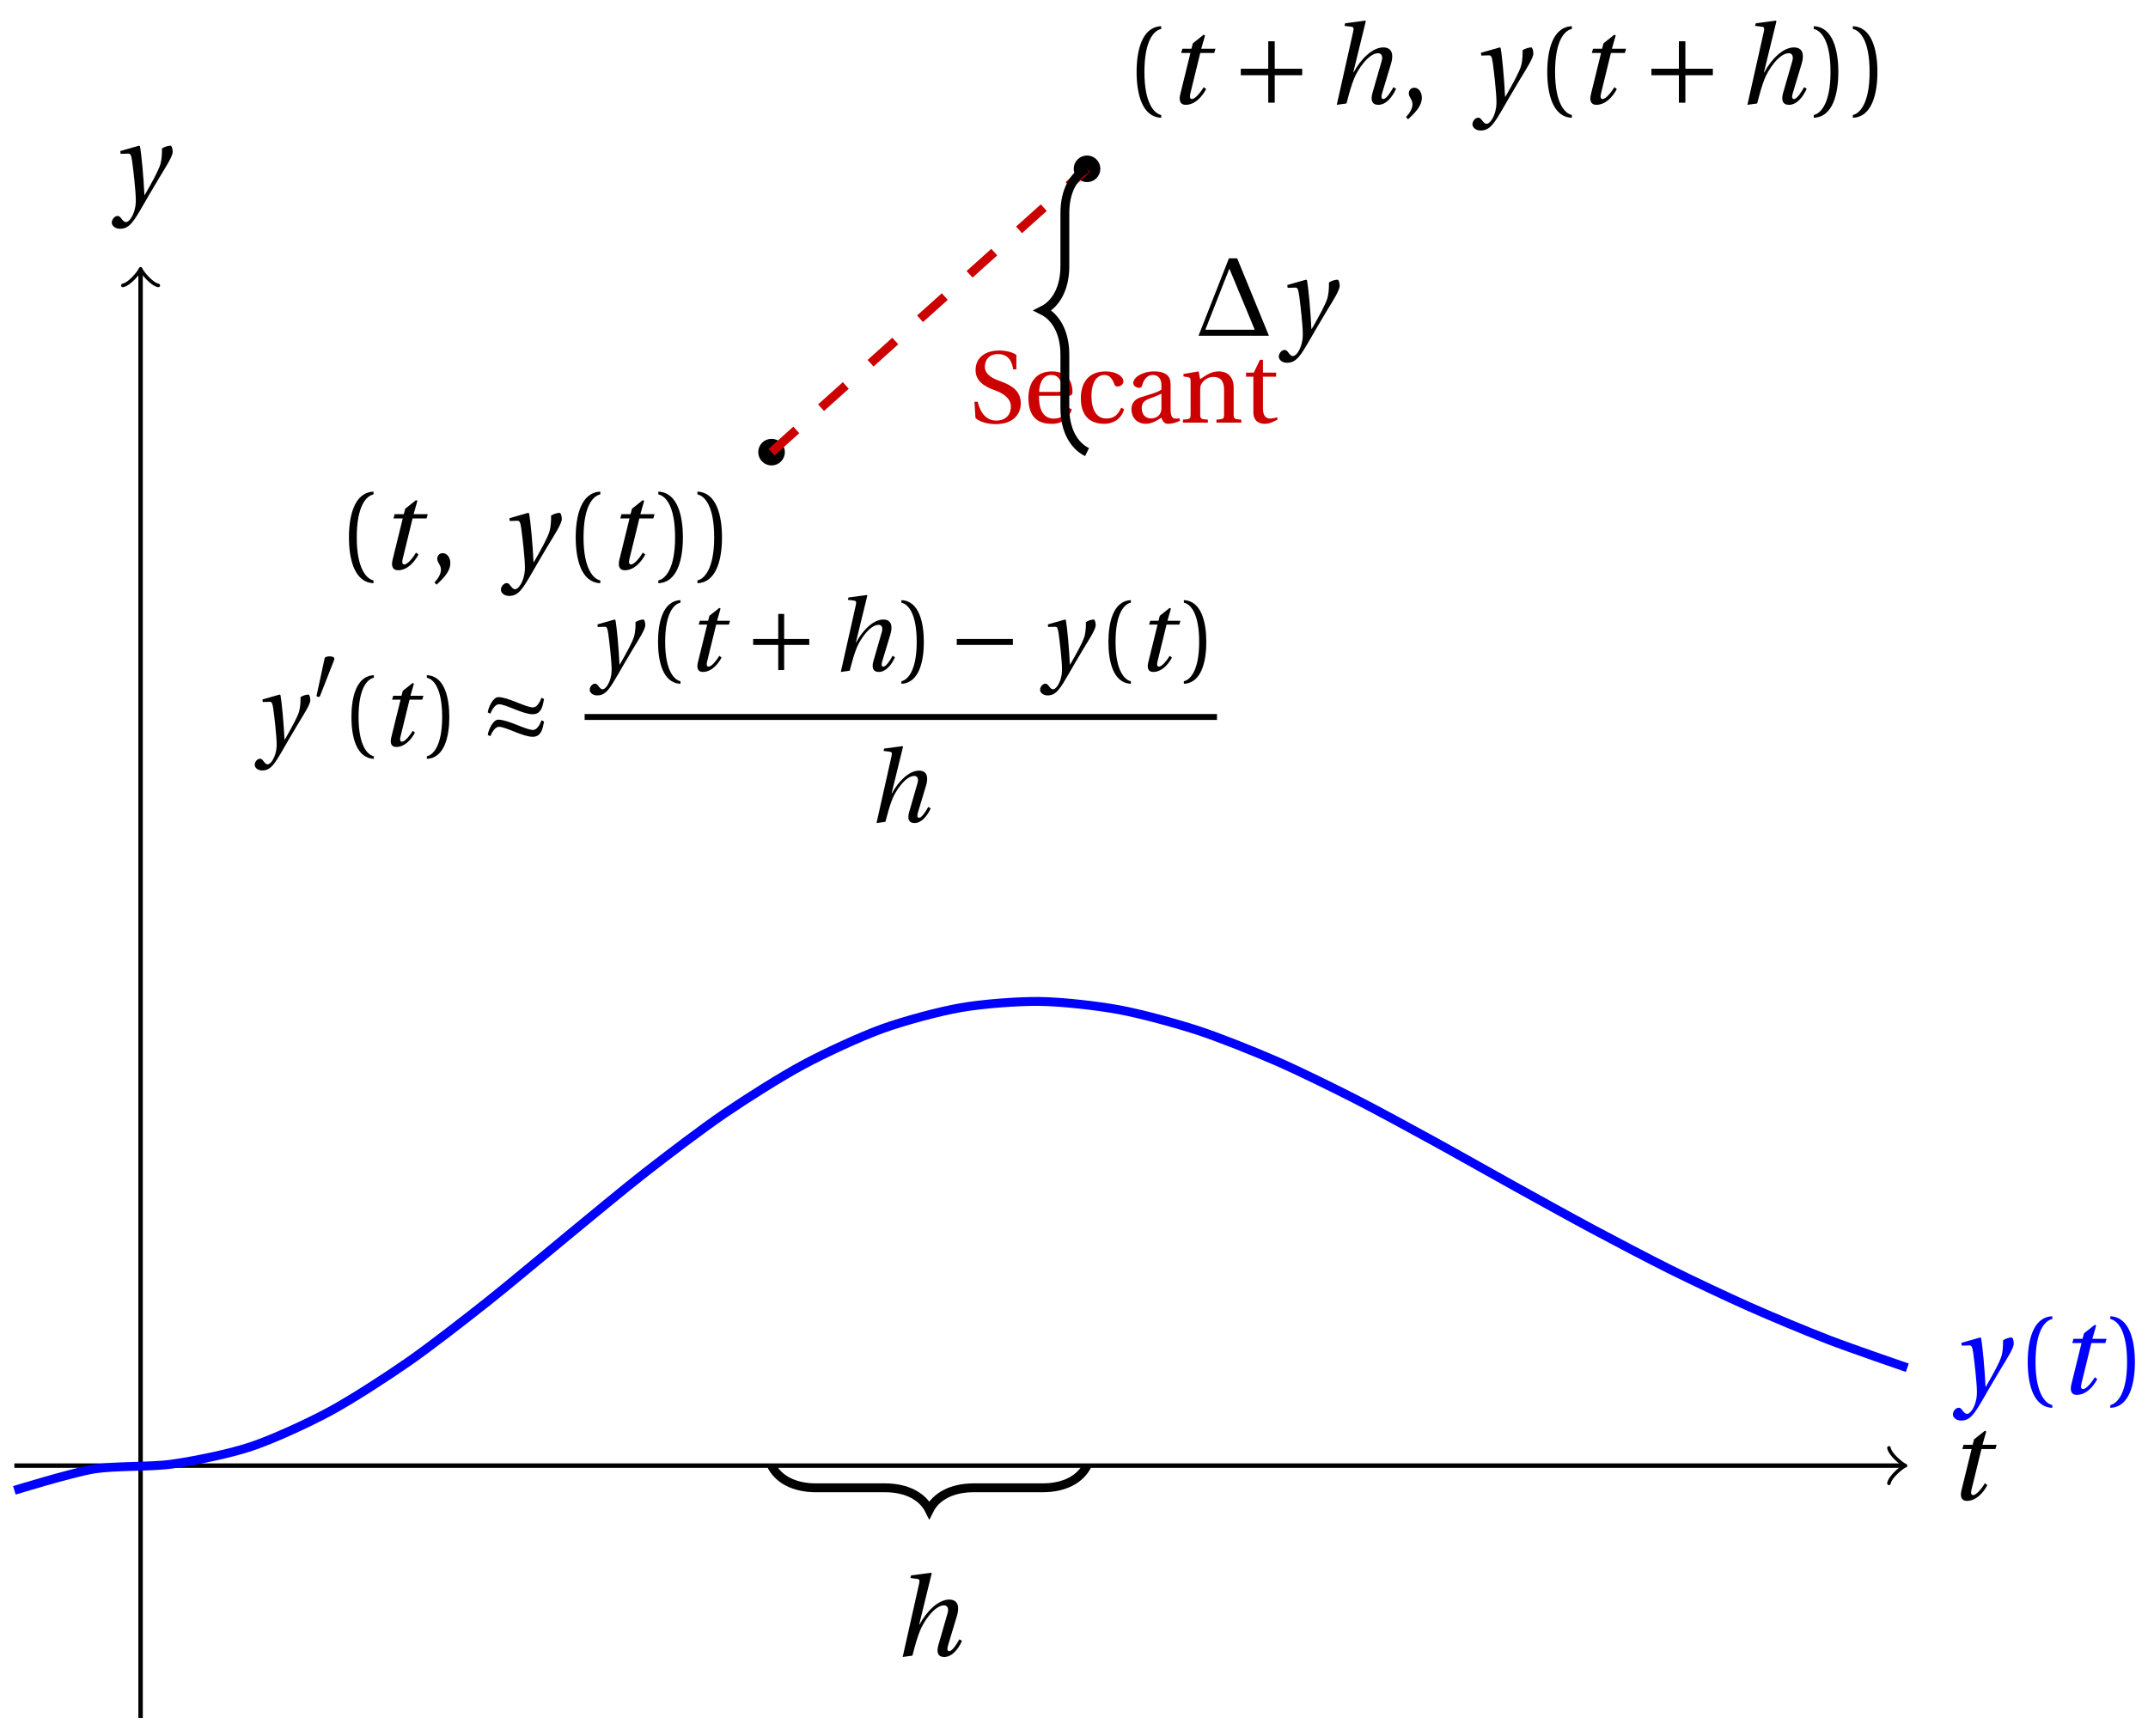 <svg xmlns="http://www.w3.org/2000/svg" xmlns:xlink="http://www.w3.org/1999/xlink" version="1.1" width="193" height="156" viewBox="0 0 193 156">
<defs>
<path id="font_1_2" d="M.428 .452 .439 .49H.312L.346 .609 .334 .616 .237 .539 .224 .49H.143L.132 .452H.215L.125 .086C.11 .029 .122-.012 .172-.012 .252-.012 .316 .054 .356 .129L.334 .146C.311 .107 .26 .04 .229 .04 .208 .04 .208 .063 .214 .088L.303 .452H.428Z"/>
<path id="font_1_3" d="M.071 .454 .074 .429 .142 .431C.164 .432 .169 .415 .177 .363 .188 .285 .21 .093 .21 .013 .21-.017 .208-.058 .186-.111 .168-.153 .142-.182 .122-.182 .107-.182 .096-.171 .081-.151 .069-.135 .061-.127 .046-.127 .02-.128-.005-.158-.005-.187-.005-.214 .024-.242 .068-.242 .153-.242 .19-.179 .278-.027 .298 .007 .358 .113 .42 .215 .477 .309 .54 .406 .54 .446 .54 .481 .529 .502 .522 .502 .503 .502 .469 .494 .444 .477 .445 .442 .443 .381 .431 .339 .415 .283 .356 .175 .29 .061H.287C.28 .214 .261 .425 .247 .498L.239 .502 .071 .454Z"/>
<path id="font_2_1" d="M.175 .282C.175 .568 .262 .654 .325 .667V.692C.15 .685 .105 .468 .105 .282 .105 .096 .15-.121 .325-.128V-.103C.267-.091 .175-.006 .175 .282Z"/>
<path id="font_2_2" d="M.175 .282C.175-.006 .083-.091 .025-.103V-.128C.2-.121 .245 .096 .245 .282 .245 .468 .2 .685 .025 .692V.667C.088 .654 .175 .568 .175 .282Z"/>
<path id="font_2_3" d="M.07-.141C.12-.094 .193-.028 .193 .051 .193 .106 .16 .142 .125 .141 .094 .141 .076 .117 .076 .091 .076 .055 .109 .037 .109-.006 .109-.047 .083-.087 .051-.122L.07-.141Z"/>
<path id="font_3_4" d="M.085 .311V.253H.331V.007H.389V.253H.635V.311H.389V.557H.331V.311H.085Z"/>
<path id="font_1_1" d="M.352 .737 .347 .742 .167 .718 .161 .695 .218 .688C.243 .685 .247 .678 .238 .639L.092-.012 .179 0C.206 .102 .221 .157 .246 .22 .276 .298 .375 .45 .462 .45 .494 .45 .506 .421 .494 .38L.412 .096C.393 .03 .407-.012 .464-.012 .533-.012 .589 .056 .623 .132L.599 .146C.581 .111 .537 .04 .509 .04 .489 .04 .489 .063 .499 .095L.578 .357C.602 .436 .589 .502 .508 .502 .413 .502 .307 .399 .243 .279H.24L.352 .737Z"/>
<path id="font_2_4" d="M.06 .045C.104 .004 .187-.015 .257-.015 .434-.015 .504 .086 .504 .188 .504 .306 .424 .362 .307 .405L.275 .417C.208 .442 .152 .485 .152 .545 .152 .618 .196 .672 .28 .672 .366 .672 .414 .623 .43 .522H.461V.663C.427 .69 .359 .707 .291 .707 .169 .707 .061 .646 .061 .514 .061 .409 .145 .354 .25 .317L.268 .31C.312 .293 .407 .247 .407 .158 .407 .072 .352 .02 .263 .02 .169 .02 .107 .093 .082 .205H.05L.06 .045Z"/>
<path id="font_2_7" d="M.441 .263C.462 .263 .481 .268 .481 .301 .481 .36 .462 .502 .279 .502 .123 .502 .049 .391 .049 .241 .049 .083 .117-.014 .28-.012 .391-.011 .448 .05 .475 .129L.445 .145C.417 .087 .379 .039 .3 .039 .176 .039 .151 .159 .153 .263H.441M.154 .301C.154 .342 .169 .467 .273 .467 .366 .467 .377 .372 .377 .333 .377 .314 .371 .301 .343 .301H.154Z"/>
<path id="font_2_6" d="M.3 .04C.181 .04 .153 .164 .153 .258 .153 .407 .212 .467 .281 .467 .327 .467 .356 .434 .376 .38 .382 .364 .388 .354 .407 .354 .427 .354 .466 .367 .466 .405 .466 .451 .4 .502 .292 .502 .11 .502 .049 .373 .049 .24 .049 .073 .131-.012 .281-.012 .351-.012 .445 .025 .473 .132L.444 .146C.413 .076 .373 .04 .3 .04Z"/>
<path id="font_2_5" d="M.343 .143C.343 .062 .281 .041 .242 .041 .18 .041 .15 .085 .15 .144 .15 .191 .172 .215 .228 .236 .268 .251 .321 .27 .343 .284V.143M.433 .369C.433 .427 .42 .502 .269 .502 .156 .502 .067 .443 .067 .388 .067 .356 .104 .341 .123 .341 .144 .341 .15 .352 .155 .369 .177 .443 .218 .467 .258 .467 .297 .467 .343 .447 .343 .367V.325C.318 .299 .221 .274 .142 .249 .07 .227 .049 .177 .049 .13 .049 .055 .099-.012 .193-.012 .255-.01 .31 .027 .342 .048 .356 .011 .372-.012 .407-.012 .444-.012 .487-.001 .525 .018L.519 .042C.505 .039 .483 .037 .468 .041 .45 .045 .433 .064 .433 .127V.369Z"/>
<path id="font_2_8" d="M.529 .343C.529 .444 .474 .502 .382 .502 .308 .502 .262 .466 .2 .426L.186 .502 .037 .477V.452L.075 .447C.101 .443 .107 .438 .107 .402V.087C.107 .036 .104 .034 .032 .029V0H.276V.029C.205 .034 .201 .036 .201 .087V.321C.201 .346 .203 .36 .211 .376 .232 .415 .277 .448 .33 .448 .398 .448 .435 .41 .435 .323V.087C.435 .036 .432 .034 .36 .029V0H.604V.029C.533 .034 .529 .036 .529 .087V.343Z"/>
<path id="font_2_9" d="M.326 .45V.49H.197V.616H.168L.107 .49H.031V.45H.103V.102C.103 0 .179-.012 .214-.012 .265-.012 .313 .014 .342 .032L.334 .053C.31 .043 .288 .04 .263 .04 .229 .04 .197 .064 .197 .14V.45H.326Z"/>
<path id="font_4_1" d="M.674 0 .39 .693H.316L.044 0H.674M.547 .054H.105L.32 .601 .547 .054Z"/>
<path id="font_3_1" d="M.277 .505C.283 .52 .284 .529 .284 .533 .284 .554 .254 .563 .223 .563 .193 .563 .162 .554 .159 .539L.054 .053C.054 .046 .068 .04 .08 .04 .088 .04 .096 .043 .098 .048L.277 .505Z"/>
<path id="font_3_3" d="M.527 .309C.607 .309 .623 .384 .633 .436L.638 .458 .613 .471C.595 .423 .566 .376 .53 .376 .458 .376 .286 .477 .189 .477 .138 .477 .092 .378 .086 .327L.111 .315C.132 .363 .161 .407 .196 .407 .263 .407 .429 .309 .527 .309M.527 .088C.607 .088 .623 .163 .633 .215L.638 .237 .613 .25C.595 .202 .566 .155 .53 .155 .458 .155 .286 .256 .189 .256 .138 .256 .092 .157 .086 .106L.111 .094C.132 .142 .161 .186 .196 .186 .263 .186 .429 .088 .527 .088Z"/>
<path id="font_3_2" d="M.635 .253V.311H.085V.253H.635Z"/>
</defs>
<path transform="matrix(1,0,0,-1,12.631,131.721)" stroke-width=".399" stroke-linecap="butt" stroke-miterlimit="10" stroke-linejoin="miter" fill="none" stroke="#000000" d="M-11.339 0H158.284"/>
<path transform="matrix(1,0,0,-1,170.918,131.721)" stroke-width=".319" stroke-linecap="round" stroke-linejoin="round" fill="none" stroke="#000000" d="M-1.196 1.594C-1.096 .996 0 .1 .299 0 0-.1-1.096-.996-1.196-1.594"/>
<use data-text="t" xlink:href="#font_1_2" transform="matrix(10.037,0,0,-10.037,174.993,134.77)"/>
<path transform="matrix(1,0,0,-1,12.631,131.721)" stroke-width=".399" stroke-linecap="butt" stroke-miterlimit="10" stroke-linejoin="miter" fill="none" stroke="#000000" d="M0-22.677V107.259"/>
<path transform="matrix(0,-1,-1,-0,12.631,24.455)" stroke-width=".319" stroke-linecap="round" stroke-linejoin="round" fill="none" stroke="#000000" d="M-1.196 1.594C-1.096 .996 0 .1 .299 0 0-.1-1.096-.996-1.196-1.594"/>
<use data-text="y" xlink:href="#font_1_3" transform="matrix(10.037,0,0,-10.037,10.095,18.132)"/>
<path transform="matrix(1,0,0,-1,12.631,131.721)" stroke-width=".797" stroke-linecap="butt" stroke-miterlimit="10" stroke-linejoin="miter" fill="none" stroke="#0000ff" d="M-11.339-2.222C-11.339-2.222-6.218-.645-4.252-.317-2.285 .01 .868-.141 2.835 .14 4.801 .421 7.955 1.052 9.922 1.709 11.888 2.367 15.042 3.817 17.008 4.878 18.975 5.939 22.128 7.988 24.095 9.357 26.061 10.726 29.215 13.188 31.182 14.744 33.148 16.301 36.302 18.963 38.268 20.573 40.235 22.184 43.389 24.818 45.355 26.352 47.322 27.886 50.475 30.288 52.442 31.63 54.408 32.972 57.562 34.966 59.528 36.023 61.495 37.081 64.649 38.542 66.615 39.255 68.582 39.967 71.735 40.818 73.702 41.16 75.668 41.502 78.822 41.743 80.789 41.718 82.755 41.693 85.909 41.341 87.875 40.98 89.842 40.62 92.995 39.763 94.962 39.122 96.929 38.481 100.082 37.215 102.049 36.358 104.015 35.502 107.169 33.949 109.135 32.947 111.102 31.946 114.256 30.218 116.222 29.142 118.189 28.065 121.342 26.277 123.309 25.188 125.275 24.1 128.429 22.349 130.395 21.297 132.362 20.245 135.516 18.582 137.482 17.606 139.449 16.63 142.602 15.138 144.569 14.265 146.535 13.392 149.689 12.074 151.656 11.315 153.622 10.556 158.742 8.796 158.742 8.796"/>
<use data-text="y" xlink:href="#font_1_3" transform="matrix(10.037,0,0,-10.037,175.52,125.243)" fill="#0000ff"/>
<use data-text="(" xlink:href="#font_2_1" transform="matrix(10.037,0,0,-10.037,181.138,125.243)" fill="#0000ff"/>
<use data-text="t" xlink:href="#font_1_2" transform="matrix(10.037,0,0,-10.037,184.869,125.243)" fill="#0000ff"/>
<use data-text=")" xlink:href="#font_2_2" transform="matrix(10.037,0,0,-10.037,189.363,125.243)" fill="#0000ff"/>
<path transform="matrix(1,0,0,-1,12.631,131.721)" d="M57.69 91.086C57.69 91.637 57.244 92.083 56.694 92.083 56.143 92.083 55.697 91.637 55.697 91.086 55.697 90.536 56.143 90.09 56.694 90.09 57.244 90.09 57.69 90.536 57.69 91.086ZM56.694 91.086"/>
<path transform="matrix(1,0,0,-1,12.631,131.721)" stroke-width=".399" stroke-linecap="butt" stroke-miterlimit="10" stroke-linejoin="miter" fill="none" stroke="#000000" d="M57.69 91.086C57.69 91.637 57.244 92.083 56.694 92.083 56.143 92.083 55.697 91.637 55.697 91.086 55.697 90.536 56.143 90.09 56.694 90.09 57.244 90.09 57.69 90.536 57.69 91.086ZM56.694 91.086"/>
<use data-text="(" xlink:href="#font_2_1" transform="matrix(10.037,0,0,-10.037,30.299,51.13)"/>
<use data-text="t" xlink:href="#font_1_2" transform="matrix(10.037,0,0,-10.037,34.03,51.13)"/>
<use data-text="," xlink:href="#font_2_3" transform="matrix(10.037,0,0,-10.037,38.525,51.13)"/>
<use data-text="y" xlink:href="#font_1_3" transform="matrix(10.037,0,0,-10.037,45.057,51.13)"/>
<use data-text="(" xlink:href="#font_2_1" transform="matrix(10.037,0,0,-10.037,50.675,51.13)"/>
<use data-text="t" xlink:href="#font_1_2" transform="matrix(10.037,0,0,-10.037,54.406,51.13)"/>
<use data-text=")" xlink:href="#font_2_2" transform="matrix(10.037,0,0,-10.037,58.901,51.13)"/>
<use data-text=")" xlink:href="#font_2_2" transform="matrix(10.037,0,0,-10.037,62.413,51.13)"/>
<path transform="matrix(1,0,0,-1,12.631,131.721)" d="M86.037 116.55C86.037 117.1 85.591 117.546 85.04 117.546 84.49 117.546 84.044 117.1 84.044 116.55 84.044 116 84.49 115.554 85.04 115.554 85.591 115.554 86.037 116 86.037 116.55ZM85.04 116.55"/>
<path transform="matrix(1,0,0,-1,12.631,131.721)" stroke-width=".399" stroke-linecap="butt" stroke-miterlimit="10" stroke-linejoin="miter" fill="none" stroke="#000000" d="M86.037 116.55C86.037 117.1 85.591 117.546 85.04 117.546 84.49 117.546 84.044 117.1 84.044 116.55 84.044 116 84.49 115.554 85.04 115.554 85.591 115.554 86.037 116 86.037 116.55ZM85.04 116.55"/>
<use data-text="(" xlink:href="#font_2_1" transform="matrix(10.037,0,0,-10.037,101.071,9.3)"/>
<use data-text="t" xlink:href="#font_1_2" transform="matrix(10.037,0,0,-10.037,104.802,9.3)"/>
<use data-text="+" xlink:href="#font_3_4" transform="matrix(10.037,0,0,-10.037,110.631,9.3)"/>
<use data-text="h" xlink:href="#font_1_1" transform="matrix(10.037,0,0,-10.037,119.186,9.3)"/>
<use data-text="," xlink:href="#font_2_3" transform="matrix(10.037,0,0,-10.037,125.819,9.3)"/>
<use data-text="y" xlink:href="#font_1_3" transform="matrix(10.037,0,0,-10.037,132.351,9.3)"/>
<use data-text="(" xlink:href="#font_2_1" transform="matrix(10.037,0,0,-10.037,137.969,9.3)"/>
<use data-text="t" xlink:href="#font_1_2" transform="matrix(10.037,0,0,-10.037,141.7,9.3)"/>
<use data-text="+" xlink:href="#font_3_4" transform="matrix(10.037,0,0,-10.037,147.528,9.3)"/>
<use data-text="h" xlink:href="#font_1_1" transform="matrix(10.037,0,0,-10.037,156.083,9.3)"/>
<use data-text=")" xlink:href="#font_2_2" transform="matrix(10.037,0,0,-10.037,162.717,9.3)"/>
<use data-text=")" xlink:href="#font_2_2" transform="matrix(10.037,0,0,-10.037,166.229,9.3)"/>
<path transform="matrix(1,0,0,-1,12.631,131.721)" stroke-width=".797" stroke-linecap="butt" stroke-dasharray="2.989,2.989" stroke-miterlimit="10" stroke-linejoin="miter" fill="none" stroke="#cc0000" d="M56.694 91.086 85.04 116.55"/>
<use data-text="S" xlink:href="#font_2_4" transform="matrix(9.166,0,0,-9.166,87.097,37.981)" fill="#cc0000"/>
<use data-text="e" xlink:href="#font_2_7" transform="matrix(9.166,0,0,-9.166,91.955,37.981)" fill="#cc0000"/>
<use data-text="c" xlink:href="#font_2_6" transform="matrix(9.166,0,0,-9.166,96.666,37.981)" fill="#cc0000"/>
<use data-text="a" xlink:href="#font_2_5" transform="matrix(9.166,0,0,-9.166,101.212,37.981)" fill="#cc0000"/>
<use data-text="n" xlink:href="#font_2_8" transform="matrix(9.166,0,0,-9.166,105.997,37.981)" fill="#cc0000"/>
<use data-text="t" xlink:href="#font_2_9" transform="matrix(9.166,0,0,-9.166,111.671,37.981)" fill="#cc0000"/>
<path transform="matrix(1,0,0,-1,12.631,131.721)" stroke-width=".797" stroke-linecap="butt" stroke-miterlimit="10" stroke-linejoin="miter" fill="none" stroke="#000000" d="M56.694 0C57.291-1.196 58.686-1.993 60.679-1.993H66.882C68.874-1.993 70.269-2.79 70.867-3.985 71.465-2.79 72.86-1.993 74.852-1.993H81.055C83.048-1.993 84.443-1.196 85.04 0"/>
<use data-text="h" xlink:href="#font_1_1" transform="matrix(10.037,0,0,-10.037,80.183,148.798)"/>
<path transform="matrix(1,0,0,-1,12.631,131.721)" stroke-width=".797" stroke-linecap="butt" stroke-miterlimit="10" stroke-linejoin="miter" fill="none" stroke="#000000" d="M85.04 91.086C83.845 91.684 83.048 93.079 83.048 95.072V99.833C83.048 101.826 82.251 103.22 81.055 103.818 82.251 104.416 83.048 105.811 83.048 107.803V112.565C83.048 114.557 83.845 115.952 85.04 116.55"/>
<use data-text="&#x2206;" xlink:href="#font_4_1" transform="matrix(10.037,0,0,-10.037,107.248,30.174)"/>
<use data-text="y" xlink:href="#font_1_3" transform="matrix(10.037,0,0,-10.037,114.951,30.174)"/>
<use data-text="y" xlink:href="#font_1_3" transform="matrix(9.166,0,0,-9.166,22.932,67.025)"/>
<use data-text="&#x2032;" xlink:href="#font_3_1" transform="matrix(6.966,0,0,-6.966,28.063,62.91)"/>
<use data-text="(" xlink:href="#font_2_1" transform="matrix(9.166,0,0,-9.166,30.613,67.025)"/>
<use data-text="t" xlink:href="#font_1_2" transform="matrix(9.166,0,0,-9.166,34.02,67.025)"/>
<use data-text=")" xlink:href="#font_2_2" transform="matrix(9.166,0,0,-9.166,38.125,67.025)"/>
<use data-text="&#x2248;" xlink:href="#font_3_3" transform="matrix(9.166,0,0,-9.166,43.038,67.025)"/>
<use data-text="y" xlink:href="#font_1_3" transform="matrix(9.166,0,0,-9.166,53.031,60.28)"/>
<use data-text="(" xlink:href="#font_2_1" transform="matrix(9.166,0,0,-9.166,58.162,60.28)"/>
<use data-text="t" xlink:href="#font_1_2" transform="matrix(9.166,0,0,-9.166,61.57,60.28)"/>
<use data-text="+" xlink:href="#font_3_4" transform="matrix(9.166,0,0,-9.166,66.892,60.28)"/>
<use data-text="h" xlink:href="#font_1_1" transform="matrix(9.166,0,0,-9.166,74.705,60.28)"/>
<use data-text=")" xlink:href="#font_2_2" transform="matrix(9.166,0,0,-9.166,80.763,60.28)"/>
<use data-text="&#x2212;" xlink:href="#font_3_2" transform="matrix(9.166,0,0,-9.166,85.188,60.28)"/>
<use data-text="y" xlink:href="#font_1_3" transform="matrix(9.166,0,0,-9.166,93.499,60.28)"/>
<use data-text="(" xlink:href="#font_2_1" transform="matrix(9.166,0,0,-9.166,98.63,60.28)"/>
<use data-text="t" xlink:href="#font_1_2" transform="matrix(9.166,0,0,-9.166,102.037,60.28)"/>
<use data-text=")" xlink:href="#font_2_2" transform="matrix(9.166,0,0,-9.166,106.142,60.28)"/>
<path transform="matrix(1,0,0,-1,-56.198,-51.704)" stroke-width=".532" stroke-linecap="butt" stroke-miterlimit="10" stroke-linejoin="miter" fill="none" stroke="#000000" d="M108.729-116.142H165.545"/>
<use data-text="h" xlink:href="#font_1_1" transform="matrix(9.166,0,0,-9.166,77.913,73.86)"/>
</svg>
